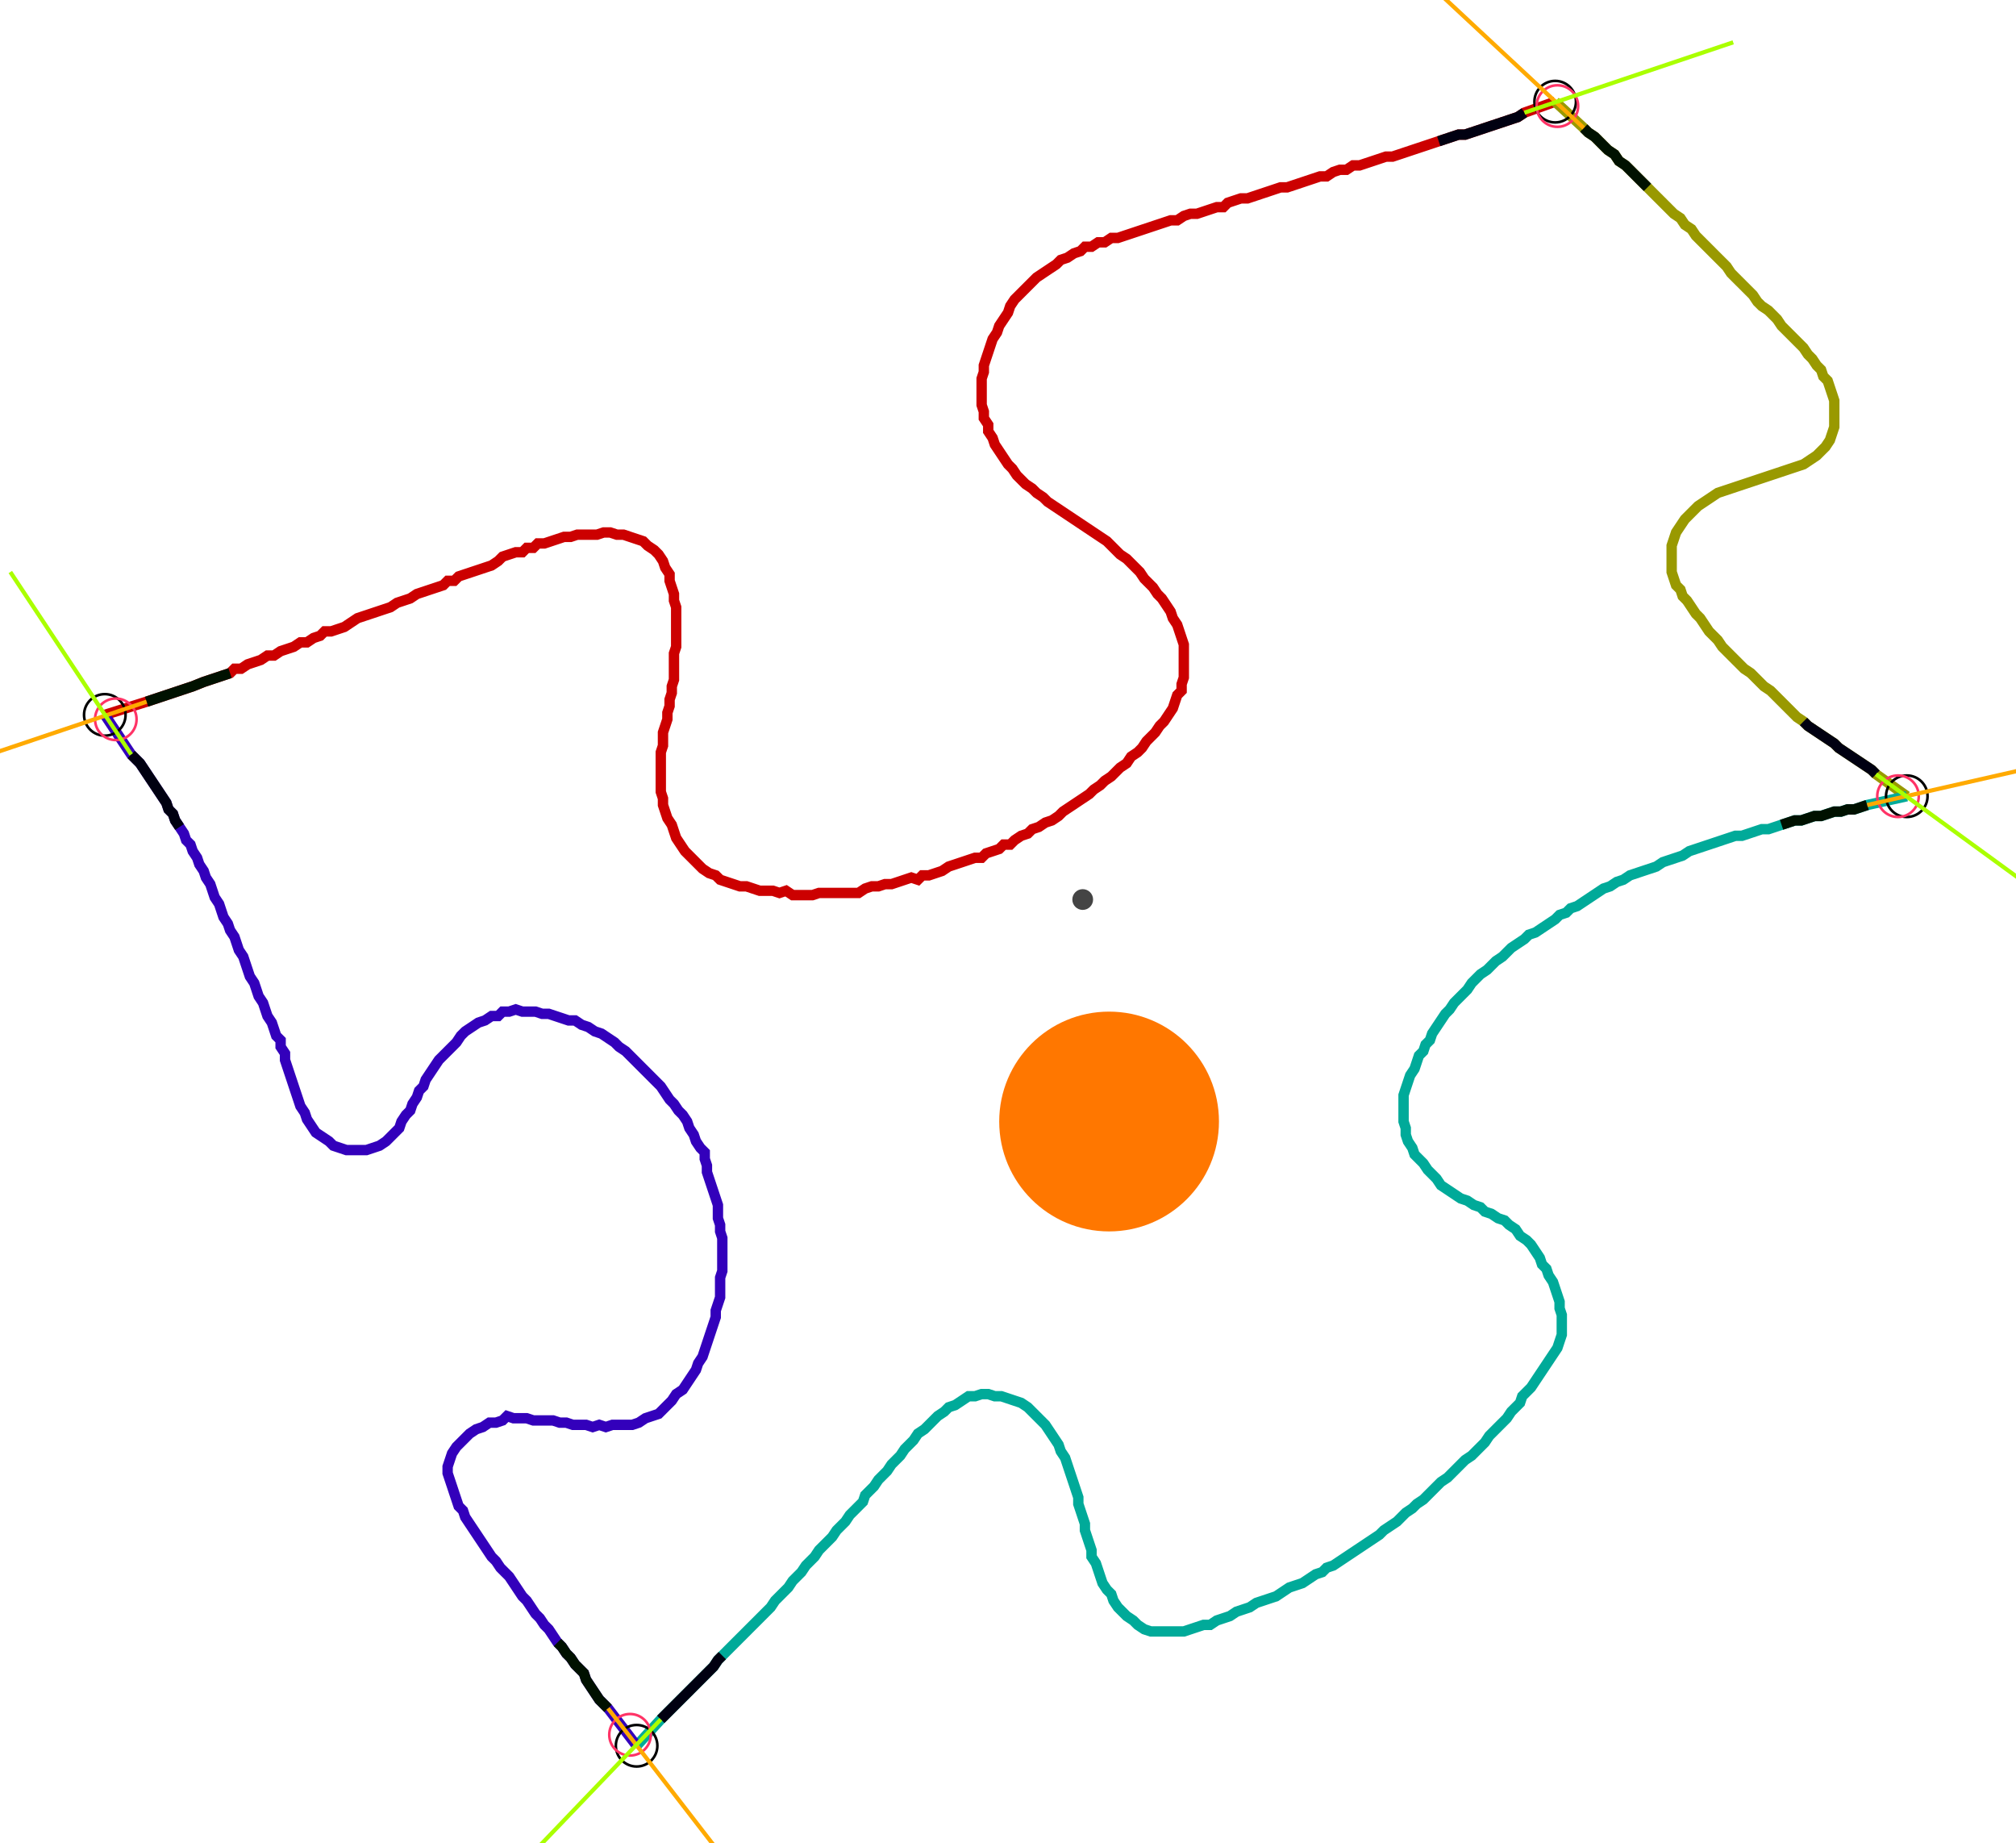 <?xml version="1.0" encoding="UTF-8" standalone="no"?><svg width="516.825" height="472.381" viewBox="-10 -10 192.275 177.46" xmlns="http://www.w3.org/2000/svg" xmlns:xlink="http://www.w3.org/1999/xlink"><polyline points="-0.847,58.836 3.175,57.566 3.81,57.354 4.444,57.143 5.079,56.931 5.714,56.72 6.349,56.508 6.984,56.296 7.619,56.085 8.677,55.661 9.312,55.45 9.947,55.238 10.582,55.026 11.217,54.815 11.64,54.392 12.275,54.392 12.91,53.968 13.545,53.757 14.18,53.545 14.815,53.122 15.45,53.122 16.085,52.698 16.72,52.487 17.354,52.275 17.989,51.852 18.624,51.852 19.259,51.429 19.894,51.217 20.317,50.794 20.952,50.794 21.587,50.582 22.222,50.37 22.857,49.947 23.492,49.524 24.127,49.312 24.762,49.101 25.397,48.889 26.032,48.677 26.667,48.466 27.302,48.042 27.937,47.831 28.571,47.619 29.206,47.196 29.841,46.984 30.476,46.772 31.111,46.561 31.746,46.349 32.169,45.926 32.804,45.926 33.228,45.503 33.862,45.291 34.497,45.079 35.132,44.868 35.767,44.656 36.402,44.444 37.037,44.021 37.46,43.598 38.095,43.386 38.73,43.175 39.365,43.175 39.788,42.751 40.423,42.751 40.847,42.328 41.481,42.328 42.116,42.116 42.751,41.905 43.386,41.693 44.021,41.693 44.656,41.481 45.291,41.481 45.926,41.481 46.561,41.481 47.196,41.27 47.831,41.27 48.466,41.481 49.101,41.481 49.735,41.693 50.37,41.905 51.005,42.116 51.429,42.54 52.063,42.963 52.487,43.386 52.91,44.021 53.122,44.656 53.545,45.291 53.545,45.926 53.757,46.561 53.968,47.196 53.968,47.831 54.18,48.466 54.18,49.101 54.18,49.735 54.18,50.37 54.18,51.005 54.18,51.64 54.18,52.275 53.968,52.91 53.968,53.545 53.968,54.18 53.968,54.815 53.968,55.45 53.757,56.085 53.757,56.72 53.545,57.354 53.545,57.989 53.333,58.624 53.333,59.259 53.122,59.894 52.91,60.529 52.91,61.164 52.91,61.799 52.698,62.434 52.698,63.069 52.698,63.704 52.698,64.339 52.698,64.974 52.698,65.608 52.698,66.243 52.91,66.878 52.91,67.513 53.122,68.148 53.333,68.783 53.757,69.418 53.968,70.053 54.18,70.688 54.603,71.323 55.026,71.958 55.45,72.381 55.873,72.804 56.296,73.228 56.72,73.651 57.354,74.074 57.989,74.286 58.413,74.709 59.048,74.921 59.683,75.132 60.317,75.344 60.952,75.344 61.587,75.556 62.222,75.767 62.857,75.767 63.492,75.767 64.127,75.979 64.762,75.767 65.397,76.19 66.032,76.19 66.667,76.19 67.302,76.19 67.937,75.979 68.571,75.979 69.206,75.979 69.841,75.979 70.476,75.979 71.111,75.979 71.746,75.979 72.381,75.556 73.016,75.344 73.651,75.344 74.286,75.132 74.921,75.132 75.556,74.921 76.19,74.709 76.825,74.497 77.46,74.709 77.884,74.286 78.519,74.286 79.153,74.074 79.788,73.862 80.423,73.439 81.058,73.228 81.693,73.016 82.328,72.804 82.963,72.593 83.598,72.593 84.021,72.169 84.656,71.958 85.291,71.746 85.714,71.323 86.349,71.323 86.772,70.899 87.407,70.476 88.042,70.265 88.466,69.841 89.101,69.63 89.735,69.206 90.37,68.995 91.005,68.571 91.429,68.148 92.063,67.725 92.698,67.302 93.333,66.878 93.968,66.455 94.392,66.032 95.026,65.608 95.45,65.185 96.085,64.762 96.508,64.339 96.931,63.915 97.566,63.492 97.989,62.857 98.624,62.434 99.048,62.011 99.471,61.376 99.894,60.952 100.317,60.529 100.741,59.894 101.164,59.471 101.587,58.836 102.011,58.201 102.222,57.566 102.434,56.931 102.857,56.508 102.857,55.873 103.069,55.238 103.069,54.603 103.069,53.968 103.069,53.333 103.069,52.698 103.069,52.063 102.857,51.429 102.646,50.794 102.434,50.159 102.011,49.524 101.799,48.889 101.376,48.254 100.952,47.619 100.529,47.196 100.106,46.561 99.683,46.138 99.259,45.714 98.836,45.079 98.413,44.656 97.989,44.233 97.566,43.81 96.931,43.386 96.508,42.963 96.085,42.54 95.661,42.116 95.026,41.693 94.392,41.27 93.757,40.847 93.122,40.423 92.487,40.0 91.852,39.577 91.217,39.153 90.582,38.73 89.947,38.307 89.524,37.884 88.889,37.46 88.466,37.037 87.831,36.614 87.407,36.19 86.984,35.767 86.561,35.132 86.138,34.709 85.714,34.074 85.291,33.439 84.868,32.804 84.656,32.169 84.233,31.534 84.233,30.899 83.81,30.265 83.81,29.63 83.598,28.995 83.598,28.36 83.598,27.725 83.598,27.09 83.598,26.455 83.81,25.82 83.81,25.185 84.021,24.55 84.233,23.915 84.444,23.28 84.656,22.646 85.079,22.011 85.291,21.376 85.714,20.741 86.138,20.106 86.349,19.471 86.772,18.836 87.196,18.413 87.619,17.989 88.042,17.566 88.466,17.143 88.889,16.72 89.524,16.296 90.159,15.873 90.794,15.45 91.217,15.026 91.852,14.815 92.487,14.392 93.122,14.18 93.545,13.757 94.18,13.757 94.815,13.333 95.45,13.333 96.085,12.91 96.72,12.91 97.354,12.698 97.989,12.487 98.624,12.275 99.259,12.063 99.894,11.852 100.529,11.64 101.164,11.429 101.799,11.217 102.434,11.217 103.069,10.794 103.704,10.582 104.339,10.582 104.974,10.37 105.608,10.159 106.243,9.947 106.878,9.947 107.302,9.524 107.937,9.312 108.571,9.101 109.206,9.101 109.841,8.889 110.476,8.677 111.111,8.466 111.746,8.254 112.381,8.042 113.016,8.042 113.651,7.831 114.286,7.619 114.921,7.407 115.556,7.196 116.19,6.984 116.825,6.984 117.46,6.561 118.095,6.349 118.73,6.349 119.365,5.926 120,5.926 120.635,5.714 121.27,5.503 121.905,5.291 122.54,5.079 123.175,5.079 123.81,4.868 124.444,4.656 125.079,4.444 125.714,4.233 126.349,4.021 126.984,3.81 127.619,3.598 128.254,3.386 128.889,3.175 129.524,2.963 130.159,2.963 130.794,2.751 131.429,2.54 132.063,2.328 132.698,2.116 133.333,1.905 133.968,1.693 134.603,1.481 135.238,1.27 135.873,0.847 138.836,-0.212" style="fill:none; stroke:#cc0000; stroke-width:1.0"  /><polyline points="138.836,-0.212 141.587,2.328 142.011,2.751 142.646,3.175 143.069,3.598 143.492,4.021 143.915,4.444 144.55,4.868 144.974,5.503 145.608,5.926 146.032,6.349 146.455,6.772 146.878,7.196 147.302,7.619 147.725,8.042 148.148,8.466 148.571,8.889 148.995,9.312 149.418,9.735 149.841,10.159 150.265,10.582 150.899,11.005 151.323,11.64 151.958,12.063 152.381,12.698 152.804,13.122 153.228,13.545 153.651,13.968 154.074,14.392 154.497,14.815 154.921,15.238 155.344,15.661 155.767,16.296 156.19,16.72 156.614,17.143 157.037,17.566 157.46,17.989 157.884,18.413 158.307,19.048 158.73,19.471 159.365,19.894 159.788,20.317 160.212,20.741 160.635,21.376 161.058,21.799 161.481,22.222 161.905,22.646 162.328,23.069 162.751,23.492 163.175,24.127 163.598,24.55 164.021,25.185 164.444,25.608 164.656,26.243 165.079,26.667 165.291,27.302 165.503,27.937 165.714,28.571 165.714,29.206 165.714,29.841 165.714,30.476 165.714,31.111 165.503,31.746 165.291,32.381 164.868,33.016 164.444,33.439 164.021,33.862 163.386,34.286 162.751,34.709 162.116,34.921 161.481,35.132 160.847,35.344 160.212,35.556 159.577,35.767 158.942,35.979 158.307,36.19 157.672,36.402 157.037,36.614 156.402,36.825 155.767,37.037 155.132,37.249 154.497,37.46 153.862,37.884 153.228,38.307 152.593,38.73 152.169,39.153 151.746,39.577 151.323,40.0 150.899,40.635 150.476,41.27 150.265,41.905 150.053,42.54 150.053,43.175 150.053,43.81 150.053,44.444 150.053,45.079 150.265,45.714 150.476,46.349 150.899,46.772 151.111,47.407 151.534,47.831 151.958,48.466 152.381,49.101 152.804,49.524 153.228,50.159 153.651,50.794 154.074,51.217 154.497,51.64 154.921,52.275 155.344,52.698 155.767,53.122 156.19,53.545 156.614,53.968 157.037,54.392 157.672,54.815 158.095,55.238 158.519,55.661 158.942,56.085 159.577,56.508 160.0,56.931 160.423,57.354 160.847,57.778 161.27,58.201 161.693,58.624 162.116,59.048 162.751,59.471 163.175,59.894 163.81,60.317 164.444,60.741 165.079,61.164 165.714,61.587 166.138,62.011 166.772,62.434 167.407,62.857 168.042,63.28 168.677,63.704 169.312,64.127 169.735,64.55 172.698,66.667" style="fill:none; stroke:#999900; stroke-width:1.0"  /><polyline points="172.698,66.667 168.889,67.513 168.254,67.725 167.619,67.937 166.984,67.937 166.349,68.148 165.714,68.148 165.079,68.36 164.444,68.571 163.81,68.571 163.175,68.783 162.54,68.995 161.905,68.995 161.27,69.206 160.635,69.418 160.0,69.63 159.365,69.841 158.73,69.841 158.095,70.053 157.46,70.265 156.825,70.476 156.19,70.476 155.556,70.688 154.921,70.899 154.286,71.111 153.651,71.323 153.016,71.534 152.381,71.746 151.746,71.958 151.111,72.381 150.476,72.593 149.841,72.804 149.206,73.016 148.571,73.439 147.937,73.651 147.302,73.862 146.667,74.074 146.032,74.286 145.397,74.709 144.762,74.921 144.127,75.344 143.492,75.556 142.857,75.979 142.222,76.402 141.587,76.825 140.952,77.249 140.317,77.46 139.894,77.884 139.259,78.095 138.836,78.519 138.201,78.942 137.566,79.365 136.931,79.788 136.296,80.0 135.873,80.423 135.238,80.847 134.603,81.27 134.18,81.693 133.757,82.116 133.122,82.54 132.698,82.963 132.275,83.386 131.64,83.81 131.217,84.233 130.794,84.656 130.37,85.291 129.947,85.714 129.524,86.138 129.101,86.561 128.677,87.196 128.254,87.619 127.831,88.254 127.407,88.889 126.984,89.524 126.772,90.159 126.349,90.582 126.138,91.217 125.714,91.64 125.503,92.275 125.291,92.91 124.868,93.545 124.656,94.18 124.444,94.815 124.233,95.45 124.233,96.085 124.233,96.72 124.233,97.354 124.233,97.989 124.444,98.624 124.444,99.259 124.656,99.894 125.079,100.529 125.291,101.164 125.714,101.587 126.138,102.011 126.561,102.646 126.984,103.069 127.407,103.492 127.831,104.127 128.466,104.55 129.101,104.974 129.735,105.397 130.37,105.608 131.005,106.032 131.64,106.243 132.063,106.667 132.698,106.878 133.333,107.302 133.968,107.513 134.392,107.937 135.026,108.36 135.45,108.995 136.085,109.418 136.508,109.841 136.931,110.476 137.354,111.111 137.566,111.746 137.989,112.169 138.201,112.804 138.624,113.439 138.836,114.074 139.048,114.709 139.259,115.344 139.259,115.979 139.471,116.614 139.471,117.249 139.471,117.884 139.471,118.519 139.259,119.153 139.048,119.788 138.624,120.423 138.201,121.058 137.778,121.693 137.354,122.328 136.931,122.963 136.508,123.598 136.085,124.021 135.661,124.444 135.45,125.079 135.026,125.503 134.603,125.926 134.18,126.561 133.757,126.984 133.333,127.407 132.91,127.831 132.487,128.254 132.063,128.889 131.64,129.312 131.217,129.735 130.794,130.159 130.159,130.582 129.735,131.005 129.312,131.429 128.889,131.852 128.466,132.275 127.831,132.698 127.407,133.122 126.984,133.545 126.561,133.968 126.138,134.392 125.503,134.815 125.079,135.238 124.444,135.661 124.021,136.085 123.598,136.508 122.963,136.931 122.328,137.354 121.905,137.778 121.27,138.201 120.635,138.624 120,139.048 119.365,139.471 118.73,139.894 118.095,140.317 117.46,140.741 116.825,140.952 116.402,141.376 115.767,141.587 115.132,142.011 114.497,142.434 113.862,142.646 113.228,142.857 112.593,143.28 111.958,143.704 111.323,143.915 110.688,144.127 110.053,144.339 109.418,144.762 108.783,144.974 108.148,145.185 107.513,145.608 106.878,145.82 106.243,146.032 105.608,146.455 104.974,146.455 104.339,146.667 103.704,146.878 103.069,147.09 102.434,147.09 101.799,147.09 101.164,147.09 100.529,147.09 99.894,147.09 99.259,146.878 98.624,146.455 98.201,146.032 97.566,145.608 97.143,145.185 96.72,144.762 96.296,144.127 96.085,143.492 95.661,143.069 95.238,142.434 95.026,141.799 94.815,141.164 94.603,140.529 94.18,139.894 94.18,139.259 93.968,138.624 93.757,137.989 93.545,137.354 93.545,136.72 93.333,136.085 93.122,135.45 92.91,134.815 92.91,134.18 92.698,133.545 92.487,132.91 92.275,132.275 92.063,131.64 91.852,131.005 91.64,130.37 91.217,129.735 91.005,129.101 90.582,128.466 90.159,127.831 89.735,127.196 89.312,126.772 88.889,126.349 88.466,125.926 88.042,125.503 87.407,125.079 86.772,124.868 86.138,124.656 85.503,124.444 84.868,124.444 84.233,124.233 83.598,124.233 82.963,124.444 82.328,124.444 81.693,124.868 81.058,125.291 80.423,125.503 80.0,125.926 79.365,126.349 78.942,126.772 78.519,127.196 78.095,127.619 77.46,128.042 77.037,128.677 76.614,129.101 76.19,129.524 75.767,130.159 75.344,130.582 74.921,131.005 74.497,131.64 74.074,132.063 73.651,132.487 73.228,133.122 72.804,133.545 72.381,133.968 72.169,134.603 71.746,135.026 71.323,135.45 70.899,135.873 70.476,136.508 70.053,136.931 69.63,137.354 69.206,137.989 68.783,138.413 68.36,138.836 67.937,139.259 67.513,139.894 67.09,140.317 66.667,140.741 66.243,141.376 65.82,141.799 65.397,142.222 64.974,142.857 64.55,143.28 64.127,143.704 63.704,144.127 63.28,144.762 62.857,145.185 62.434,145.608 62.011,146.032 61.587,146.455 61.164,146.878 60.741,147.302 60.317,147.725 59.894,148.148 59.471,148.571 59.048,148.995 58.624,149.418 58.201,149.841 57.778,150.476 57.354,150.899 56.931,151.323 56.508,151.746 56.085,152.169 55.661,152.593 55.238,153.016 54.815,153.439 54.392,153.862 53.968,154.286 53.545,154.709 53.122,155.132 52.698,155.556 50.37,158.095" style="fill:none; stroke:#00aa99; stroke-width:1.0"  /><polyline points="50.37,158.095 47.619,154.497 47.196,154.074 46.772,153.651 46.349,153.016 45.926,152.381 45.503,151.746 45.291,151.111 44.868,150.688 44.444,150.265 44.021,149.63 43.598,149.206 43.175,148.571 42.751,148.148 42.328,147.513 41.905,146.878 41.481,146.455 41.058,145.82 40.635,145.397 40.212,144.762 39.788,144.127 39.365,143.704 38.942,143.069 38.519,142.434 38.095,141.799 37.672,141.376 37.249,140.952 36.825,140.317 36.402,139.894 35.979,139.259 35.556,138.624 35.132,137.989 34.709,137.354 34.286,136.72 33.862,136.085 33.651,135.45 33.228,135.026 33.016,134.392 32.804,133.757 32.593,133.122 32.381,132.487 32.169,131.852 32.169,131.217 32.381,130.582 32.593,129.947 33.016,129.312 33.439,128.889 33.862,128.466 34.286,128.042 34.921,127.619 35.556,127.407 36.19,126.984 36.825,126.984 37.46,126.772 37.884,126.349 38.519,126.561 39.153,126.561 39.788,126.561 40.423,126.772 41.058,126.772 41.693,126.772 42.328,126.772 42.963,126.984 43.598,126.984 44.233,127.196 44.868,127.196 45.503,127.196 46.138,127.407 46.772,127.196 47.407,127.407 48.042,127.196 48.677,127.196 49.312,127.196 49.947,127.196 50.582,126.984 51.217,126.561 51.852,126.349 52.487,126.138 52.91,125.714 53.333,125.291 53.757,124.868 54.18,124.233 54.815,123.81 55.238,123.175 55.661,122.54 56.085,121.905 56.296,121.27 56.72,120.635 56.931,120 57.143,119.365 57.354,118.73 57.566,118.095 57.778,117.46 57.989,116.825 57.989,116.19 58.201,115.556 58.413,114.921 58.413,114.286 58.413,113.651 58.413,113.016 58.624,112.381 58.624,111.746 58.624,111.111 58.624,110.476 58.624,109.841 58.624,109.206 58.413,108.571 58.413,107.937 58.201,107.302 58.201,106.667 58.201,106.032 57.989,105.397 57.778,104.762 57.566,104.127 57.354,103.492 57.143,102.857 57.143,102.222 56.931,101.587 56.931,100.952 56.508,100.529 56.085,99.894 55.873,99.259 55.45,98.624 55.238,97.989 54.815,97.354 54.392,96.931 53.968,96.296 53.545,95.873 53.122,95.238 52.698,94.603 52.275,94.18 51.852,93.757 51.429,93.333 51.005,92.91 50.582,92.487 50.159,92.063 49.735,91.64 49.312,91.217 48.677,90.794 48.254,90.37 47.619,89.947 46.984,89.524 46.349,89.312 45.714,88.889 45.079,88.677 44.444,88.254 43.81,88.254 43.175,88.042 42.54,87.831 41.905,87.619 41.27,87.619 40.635,87.407 40.0,87.407 39.365,87.407 38.73,87.196 38.095,87.407 37.46,87.407 37.037,87.831 36.402,87.831 35.767,88.254 35.132,88.466 34.497,88.889 33.862,89.312 33.439,89.735 33.016,90.37 32.593,90.794 32.169,91.217 31.746,91.64 31.323,92.063 30.899,92.698 30.476,93.333 30.053,93.968 29.841,94.603 29.418,95.026 29.206,95.661 28.783,96.296 28.571,96.931 28.148,97.354 27.725,97.989 27.513,98.624 27.09,99.048 26.667,99.471 26.243,99.894 25.608,100.317 24.974,100.529 24.339,100.741 23.704,100.741 23.069,100.741 22.434,100.741 21.799,100.529 21.164,100.317 20.741,99.894 20.106,99.471 19.471,99.048 19.048,98.413 18.624,97.778 18.413,97.143 17.989,96.508 17.778,95.873 17.566,95.238 17.354,94.603 17.143,93.968 16.931,93.333 16.72,92.698 16.508,92.063 16.508,91.429 16.085,90.794 16.085,90.159 15.661,89.735 15.45,89.101 15.238,88.466 14.815,87.831 14.603,87.196 14.392,86.561 13.968,85.926 13.757,85.291 13.545,84.656 13.122,84.021 12.91,83.386 12.698,82.751 12.487,82.116 12.063,81.481 11.852,80.847 11.64,80.212 11.217,79.577 11.005,78.942 10.582,78.307 10.37,77.672 10.159,77.037 9.735,76.402 9.524,75.767 9.312,75.132 8.889,74.497 8.677,73.862 8.254,73.228 8.042,72.593 7.619,71.958 7.407,71.323 6.984,70.899 6.772,70.265 6.349,69.63 5.926,68.995 5.714,68.36 5.291,67.937 5.079,67.302 4.656,66.667 4.233,66.032 3.81,65.397 3.386,64.762 2.963,64.127 2.54,63.492 2.116,63.069 1.693,62.646 -0.847,58.836" style="fill:none; stroke:#3300bb; stroke-width:1.0"  /><circle cx="-0.847" cy="58.836" r="2.0" style="fill:none; stroke:#000000aa; stroke-width:0.25" /><circle cx="138.836" cy="-0.212" r="2.0" style="fill:none; stroke:#000000aa; stroke-width:0.25" /><circle cx="172.698" cy="66.667" r="2.0" style="fill:none; stroke:#000000aa; stroke-width:0.25" /><circle cx="50.37" cy="158.095" r="2.0" style="fill:none; stroke:#000000aa; stroke-width:0.25" /><circle cx="0.212" cy="59.259" r="2.0" style="fill:none; stroke:#ff3366aa; stroke-width:0.25" /><circle cx="139.048" cy="0.212" r="2.0" style="fill:none; stroke:#ff3366aa; stroke-width:0.25" /><circle cx="171.852" cy="66.667" r="2.0" style="fill:none; stroke:#ff3366aa; stroke-width:0.25" /><circle cx="49.735" cy="157.037" r="2.0" style="fill:none; stroke:#ff3366aa; stroke-width:0.25" /><polyline points="11.217,54.815 10.582,55.026 9.947,55.238 9.312,55.45 8.677,55.661 7.619,56.085 6.984,56.296 6.349,56.508 5.714,56.72 5.079,56.931 4.444,57.143 3.81,57.354 3.175,57.566" style="fill:none; stroke:#001100; stroke-width:1.0" /><polyline points="6.349,69.63 5.926,68.995 5.714,68.36 5.291,67.937 5.079,67.302 4.656,66.667 4.233,66.032 3.81,65.397 3.386,64.762 2.963,64.127 2.54,63.492 2.116,63.069 1.693,62.646" style="fill:none; stroke:#000011; stroke-width:1.0" /><polyline points="147.725,8.042 147.302,7.619 146.878,7.196 146.455,6.772 146.032,6.349 145.608,5.926 144.974,5.503 144.55,4.868 143.915,4.444 143.492,4.021 143.069,3.598 142.646,3.175 142.011,2.751 141.587,2.328" style="fill:none; stroke:#001100; stroke-width:1.0" /><polyline points="127.619,3.598 128.254,3.386 128.889,3.175 129.524,2.963 130.159,2.963 130.794,2.751 131.429,2.54 132.063,2.328 132.698,2.116 133.333,1.905 133.968,1.693 134.603,1.481 135.238,1.27 135.873,0.847" style="fill:none; stroke:#000011; stroke-width:1.0" /><polyline points="160.635,69.418 161.27,69.206 161.905,68.995 162.54,68.995 163.175,68.783 163.81,68.571 164.444,68.571 165.079,68.36 165.714,68.148 166.349,68.148 166.984,67.937 167.619,67.937 168.254,67.725 168.889,67.513" style="fill:none; stroke:#001100; stroke-width:1.0" /><polyline points="162.751,59.471 163.175,59.894 163.81,60.317 164.444,60.741 165.079,61.164 165.714,61.587 166.138,62.011 166.772,62.434 167.407,62.857 168.042,63.28 168.677,63.704 169.312,64.127 169.735,64.55" style="fill:none; stroke:#000011; stroke-width:1.0" /><polyline points="42.751,148.148 43.175,148.571 43.598,149.206 44.021,149.63 44.444,150.265 44.868,150.688 45.291,151.111 45.503,151.746 45.926,152.381 46.349,153.016 46.772,153.651 47.196,154.074 47.619,154.497" style="fill:none; stroke:#001100; stroke-width:1.0" /><polyline points="58.624,149.418 58.201,149.841 57.778,150.476 57.354,150.899 56.931,151.323 56.508,151.746 56.085,152.169 55.661,152.593 55.238,153.016 54.815,153.439 54.392,153.862 53.968,154.286 53.545,154.709 53.122,155.132 52.698,155.556" style="fill:none; stroke:#000011; stroke-width:1.0" /><polyline points="3.175,57.566 -16.931,64.339" style="fill:none; stroke:#ffaa00; stroke-width:0.4" /><polyline points="1.693,62.646 -9.947,45.079" style="fill:none; stroke:#aaff00; stroke-width:0.4" /><polyline points="141.587,2.328 126.138,-12.063" style="fill:none; stroke:#ffaa00; stroke-width:0.4" /><polyline points="135.873,0.847 155.979,-5.926" style="fill:none; stroke:#aaff00; stroke-width:0.4" /><polyline points="168.889,67.513 189.418,62.857" style="fill:none; stroke:#ffaa00; stroke-width:0.4" /><polyline points="169.735,64.55 186.878,77.037" style="fill:none; stroke:#aaff00; stroke-width:0.4" /><polyline points="47.619,154.497 60.529,171.217" style="fill:none; stroke:#ffaa00; stroke-width:0.4" /><polyline points="52.698,155.556 38.095,170.794" style="fill:none; stroke:#aaff00; stroke-width:0.4" /><circle cx="93.333" cy="76.614" r="1.0" style="fill:#444444; stroke-width:0" /><circle cx="95.873" cy="97.989" r="10.582" style="fill:#ff770022; stroke-width:0" /><circle cx="95.873" cy="97.989" r="1.0" style="fill:#ff7700; stroke-width:0" /></svg>